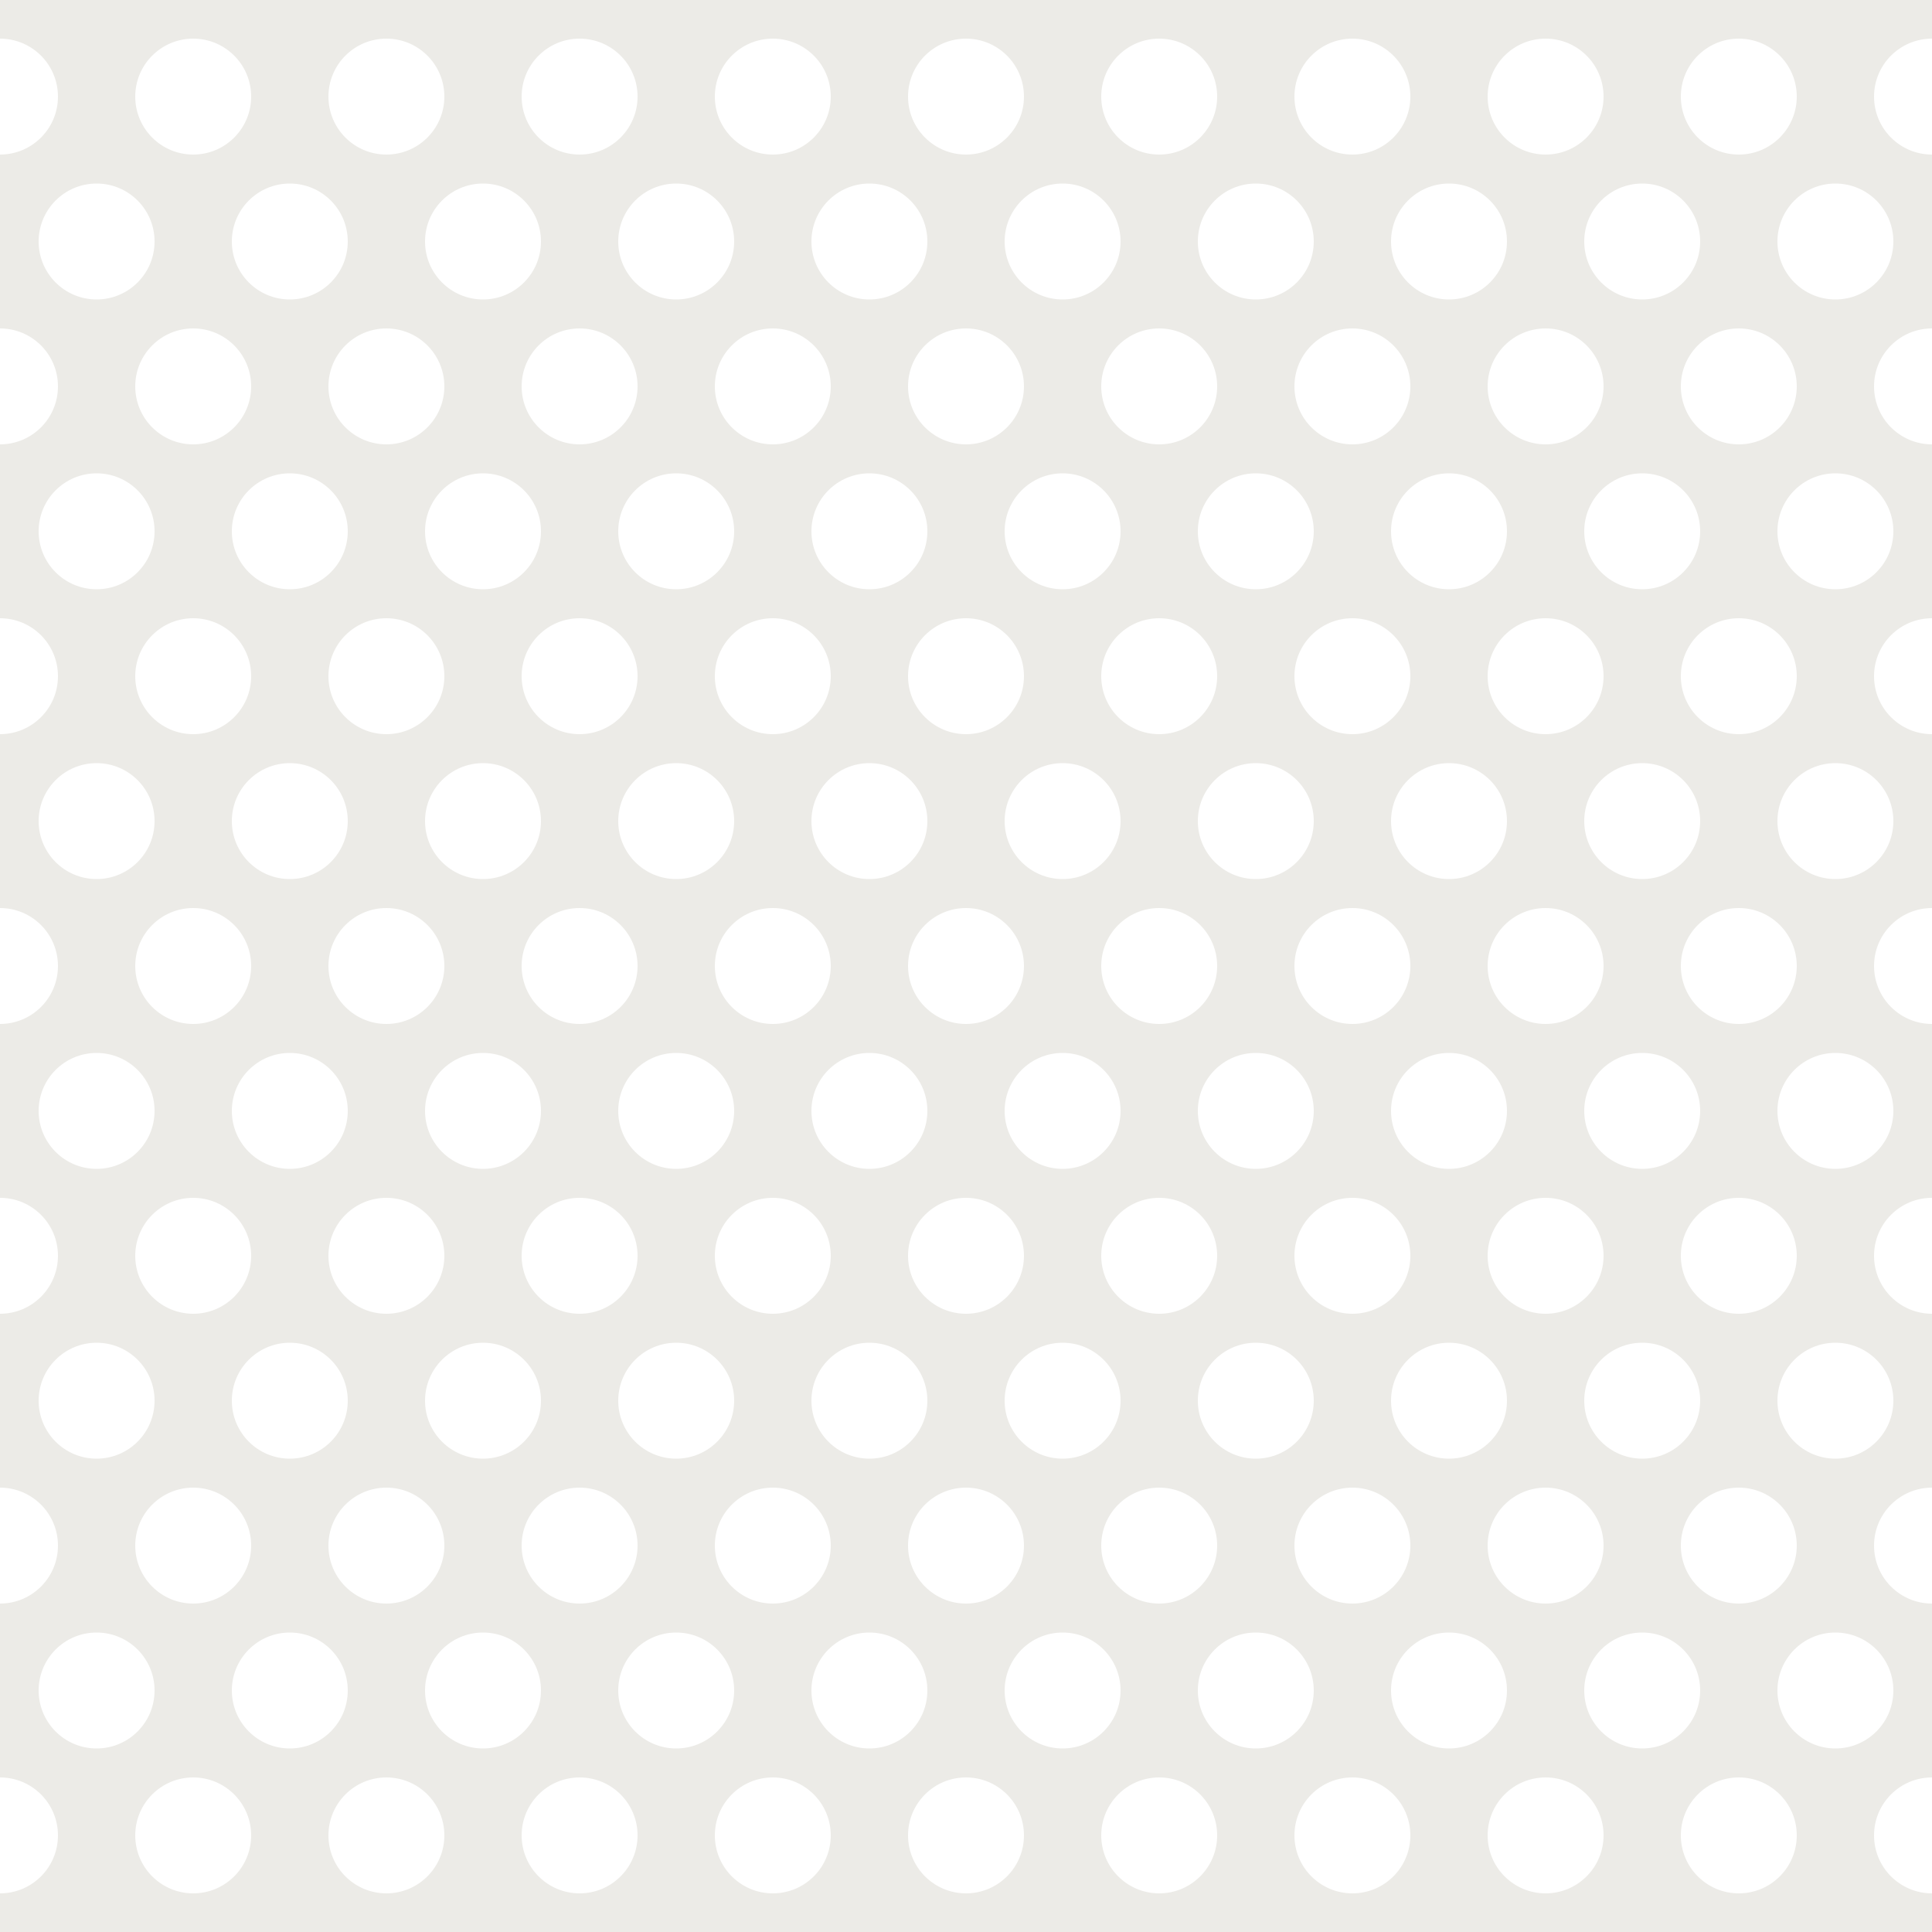 <?xml version="1.0" encoding="utf-8"?>
<!-- Generator: Adobe Illustrator 15.1.0, SVG Export Plug-In . SVG Version: 6.00 Build 0)  -->
<!DOCTYPE svg PUBLIC "-//W3C//DTD SVG 1.1//EN" "http://www.w3.org/Graphics/SVG/1.1/DTD/svg11.dtd">
<svg version="1.1" id="Ebene_1" xmlns="http://www.w3.org/2000/svg" xmlns:xlink="http://www.w3.org/1999/xlink" x="0px" y="0px"
	 width="50px" height="50px" viewBox="0 0 50 50" enable-background="new 0 0 50 50" xml:space="preserve">
<g>
	<rect fill="#ECEBE7" width="50" height="50"/>
	<g>
		<circle fill="#FFFFFF" cx="0" cy="2.5" r="1.5"/>
		<circle fill="#FFFFFF" cx="50" cy="2.5" r="1.5"/>
		<circle fill="#FFFFFF" cx="45" cy="2.5" r="1.5"/>
		<circle fill="#FFFFFF" cx="40" cy="2.5" r="1.5"/>
		<circle fill="#FFFFFF" cx="35" cy="2.5" r="1.5"/>
		<circle fill="#FFFFFF" cx="30" cy="2.5" r="1.5"/>
		<circle fill="#FFFFFF" cx="25" cy="2.5" r="1.5"/>
		<circle fill="#FFFFFF" cx="20" cy="2.5" r="1.5"/>
		<circle fill="#FFFFFF" cx="15" cy="2.5" r="1.5"/>
		<circle fill="#FFFFFF" cx="10" cy="2.5" r="1.5"/>
		<circle fill="#FFFFFF" cx="5" cy="2.5" r="1.5"/>
	</g>
	<g>
		<circle fill="#FFFFFF" cx="2.5" cy="6.25" r="1.5"/>
		<circle fill="#FFFFFF" cx="47.5" cy="6.25" r="1.5"/>
		<circle fill="#FFFFFF" cx="42.5" cy="6.25" r="1.5"/>
		<circle fill="#FFFFFF" cx="37.5" cy="6.25" r="1.5"/>
		<circle fill="#FFFFFF" cx="32.5" cy="6.25" r="1.5"/>
		<circle fill="#FFFFFF" cx="27.5" cy="6.25" r="1.5"/>
		<circle fill="#FFFFFF" cx="22.5" cy="6.25" r="1.5"/>
		<circle fill="#FFFFFF" cx="17.5" cy="6.25" r="1.5"/>
		<circle fill="#FFFFFF" cx="12.5" cy="6.25" r="1.5"/>
		<circle fill="#FFFFFF" cx="7.5" cy="6.25" r="1.5"/>
	</g>
	<g>
		<circle fill="#FFFFFF" cx="0" cy="10" r="1.5"/>
		<circle fill="#FFFFFF" cx="50" cy="10" r="1.5"/>
		<circle fill="#FFFFFF" cx="45" cy="10" r="1.5"/>
		<circle fill="#FFFFFF" cx="40" cy="10" r="1.5"/>
		<circle fill="#FFFFFF" cx="35" cy="10" r="1.5"/>
		<circle fill="#FFFFFF" cx="30" cy="10" r="1.5"/>
		<circle fill="#FFFFFF" cx="25" cy="10" r="1.5"/>
		<circle fill="#FFFFFF" cx="20" cy="10" r="1.5"/>
		<circle fill="#FFFFFF" cx="15" cy="10" r="1.5"/>
		<circle fill="#FFFFFF" cx="10" cy="10" r="1.5"/>
		<circle fill="#FFFFFF" cx="5" cy="10" r="1.5"/>
	</g>
	<g>
		<circle fill="#FFFFFF" cx="2.5" cy="13.75" r="1.5"/>
		<circle fill="#FFFFFF" cx="47.5" cy="13.75" r="1.5"/>
		<circle fill="#FFFFFF" cx="42.5" cy="13.75" r="1.5"/>
		<circle fill="#FFFFFF" cx="37.5" cy="13.75" r="1.5"/>
		<circle fill="#FFFFFF" cx="32.5" cy="13.75" r="1.5"/>
		<circle fill="#FFFFFF" cx="27.5" cy="13.75" r="1.5"/>
		<circle fill="#FFFFFF" cx="22.5" cy="13.75" r="1.5"/>
		<circle fill="#FFFFFF" cx="17.5" cy="13.75" r="1.5"/>
		<circle fill="#FFFFFF" cx="12.5" cy="13.75" r="1.5"/>
		<circle fill="#FFFFFF" cx="7.5" cy="13.75" r="1.5"/>
	</g>
	<g>
		<circle fill="#FFFFFF" cx="0" cy="17.5" r="1.5"/>
		<circle fill="#FFFFFF" cx="50" cy="17.5" r="1.5"/>
		<circle fill="#FFFFFF" cx="45" cy="17.5" r="1.5"/>
		<circle fill="#FFFFFF" cx="40" cy="17.5" r="1.5"/>
		<circle fill="#FFFFFF" cx="35" cy="17.5" r="1.5"/>
		<circle fill="#FFFFFF" cx="30" cy="17.5" r="1.5"/>
		<circle fill="#FFFFFF" cx="25" cy="17.5" r="1.5"/>
		<circle fill="#FFFFFF" cx="20" cy="17.5" r="1.5"/>
		<circle fill="#FFFFFF" cx="15" cy="17.5" r="1.5"/>
		<circle fill="#FFFFFF" cx="10" cy="17.5" r="1.5"/>
		<circle fill="#FFFFFF" cx="5" cy="17.5" r="1.5"/>
	</g>
	<g>
		<circle fill="#FFFFFF" cx="2.5" cy="21.25" r="1.5"/>
		<circle fill="#FFFFFF" cx="47.5" cy="21.25" r="1.5"/>
		<circle fill="#FFFFFF" cx="42.5" cy="21.25" r="1.5"/>
		<circle fill="#FFFFFF" cx="37.5" cy="21.25" r="1.5"/>
		<circle fill="#FFFFFF" cx="32.5" cy="21.25" r="1.5"/>
		<circle fill="#FFFFFF" cx="27.5" cy="21.25" r="1.5"/>
		<circle fill="#FFFFFF" cx="22.5" cy="21.25" r="1.5"/>
		<circle fill="#FFFFFF" cx="17.5" cy="21.25" r="1.5"/>
		<circle fill="#FFFFFF" cx="12.5" cy="21.25" r="1.5"/>
		<circle fill="#FFFFFF" cx="7.5" cy="21.25" r="1.5"/>
	</g>
	<g>
		<circle fill="#FFFFFF" cx="0" cy="25" r="1.5"/>
		<circle fill="#FFFFFF" cx="50" cy="25" r="1.5"/>
		<circle fill="#FFFFFF" cx="45" cy="25" r="1.5"/>
		<circle fill="#FFFFFF" cx="40" cy="25" r="1.5"/>
		<circle fill="#FFFFFF" cx="35" cy="25" r="1.5"/>
		<circle fill="#FFFFFF" cx="30" cy="25" r="1.5"/>
		<circle fill="#FFFFFF" cx="25" cy="25" r="1.5"/>
		<circle fill="#FFFFFF" cx="20" cy="25" r="1.5"/>
		<circle fill="#FFFFFF" cx="15" cy="25" r="1.5"/>
		<circle fill="#FFFFFF" cx="10" cy="25" r="1.5"/>
		<circle fill="#FFFFFF" cx="5" cy="25" r="1.5"/>
	</g>
	<g>
		<circle fill="#FFFFFF" cx="2.5" cy="28.75" r="1.5"/>
		<circle fill="#FFFFFF" cx="47.5" cy="28.75" r="1.5"/>
		<circle fill="#FFFFFF" cx="42.5" cy="28.75" r="1.5"/>
		<circle fill="#FFFFFF" cx="37.5" cy="28.75" r="1.5"/>
		<circle fill="#FFFFFF" cx="32.5" cy="28.75" r="1.5"/>
		<circle fill="#FFFFFF" cx="27.5" cy="28.75" r="1.5"/>
		<circle fill="#FFFFFF" cx="22.5" cy="28.75" r="1.5"/>
		<circle fill="#FFFFFF" cx="17.5" cy="28.75" r="1.5"/>
		<circle fill="#FFFFFF" cx="12.5" cy="28.75" r="1.5"/>
		<circle fill="#FFFFFF" cx="7.5" cy="28.75" r="1.5"/>
	</g>
	<g>
		<circle fill="#FFFFFF" cx="0" cy="32.5" r="1.5"/>
		<circle fill="#FFFFFF" cx="50" cy="32.5" r="1.5"/>
		<circle fill="#FFFFFF" cx="45" cy="32.5" r="1.5"/>
		<circle fill="#FFFFFF" cx="40" cy="32.5" r="1.5"/>
		<circle fill="#FFFFFF" cx="35" cy="32.5" r="1.5"/>
		<circle fill="#FFFFFF" cx="30" cy="32.5" r="1.5"/>
		<circle fill="#FFFFFF" cx="25" cy="32.5" r="1.5"/>
		<circle fill="#FFFFFF" cx="20" cy="32.5" r="1.5"/>
		<circle fill="#FFFFFF" cx="15" cy="32.5" r="1.5"/>
		<circle fill="#FFFFFF" cx="10" cy="32.5" r="1.5"/>
		<circle fill="#FFFFFF" cx="5" cy="32.5" r="1.5"/>
	</g>
	<g>
		<circle fill="#FFFFFF" cx="2.5" cy="36.25" r="1.5"/>
		<circle fill="#FFFFFF" cx="47.5" cy="36.25" r="1.5"/>
		<circle fill="#FFFFFF" cx="42.5" cy="36.25" r="1.5"/>
		<circle fill="#FFFFFF" cx="37.5" cy="36.25" r="1.5"/>
		<circle fill="#FFFFFF" cx="32.5" cy="36.25" r="1.5"/>
		<circle fill="#FFFFFF" cx="27.5" cy="36.25" r="1.5"/>
		<circle fill="#FFFFFF" cx="22.5" cy="36.25" r="1.5"/>
		<circle fill="#FFFFFF" cx="17.5" cy="36.25" r="1.5"/>
		<circle fill="#FFFFFF" cx="12.5" cy="36.25" r="1.5"/>
		<circle fill="#FFFFFF" cx="7.5" cy="36.25" r="1.5"/>
	</g>
	<g>
		<circle fill="#FFFFFF" cx="0" cy="40" r="1.5"/>
		<circle fill="#FFFFFF" cx="50" cy="40" r="1.5"/>
		<circle fill="#FFFFFF" cx="45" cy="40" r="1.5"/>
		<circle fill="#FFFFFF" cx="40" cy="40" r="1.5"/>
		<circle fill="#FFFFFF" cx="35" cy="40" r="1.5"/>
		<circle fill="#FFFFFF" cx="30" cy="40" r="1.5"/>
		<circle fill="#FFFFFF" cx="25" cy="40" r="1.5"/>
		<circle fill="#FFFFFF" cx="20" cy="40" r="1.5"/>
		<circle fill="#FFFFFF" cx="15" cy="40" r="1.5"/>
		<circle fill="#FFFFFF" cx="10" cy="40" r="1.5"/>
		<circle fill="#FFFFFF" cx="5" cy="40" r="1.5"/>
	</g>
	<g>
		<circle fill="#FFFFFF" cx="2.5" cy="43.75" r="1.5"/>
		<circle fill="#FFFFFF" cx="47.5" cy="43.75" r="1.5"/>
		<circle fill="#FFFFFF" cx="42.5" cy="43.75" r="1.5"/>
		<circle fill="#FFFFFF" cx="37.5" cy="43.75" r="1.5"/>
		<circle fill="#FFFFFF" cx="32.5" cy="43.75" r="1.5"/>
		<circle fill="#FFFFFF" cx="27.5" cy="43.75" r="1.5"/>
		<circle fill="#FFFFFF" cx="22.5" cy="43.75" r="1.5"/>
		<circle fill="#FFFFFF" cx="17.5" cy="43.75" r="1.5"/>
		<circle fill="#FFFFFF" cx="12.5" cy="43.75" r="1.5"/>
		<circle fill="#FFFFFF" cx="7.5" cy="43.75" r="1.5"/>
	</g>
	<g>
		<circle fill="#FFFFFF" cx="0" cy="47.5" r="1.5"/>
		<circle fill="#FFFFFF" cx="50" cy="47.5" r="1.5"/>
		<circle fill="#FFFFFF" cx="45" cy="47.5" r="1.5"/>
		<circle fill="#FFFFFF" cx="40" cy="47.5" r="1.5"/>
		<circle fill="#FFFFFF" cx="35" cy="47.5" r="1.5"/>
		<circle fill="#FFFFFF" cx="30" cy="47.5" r="1.5"/>
		<circle fill="#FFFFFF" cx="25" cy="47.5" r="1.5"/>
		<circle fill="#FFFFFF" cx="20" cy="47.5" r="1.5"/>
		<circle fill="#FFFFFF" cx="15" cy="47.5" r="1.5"/>
		<circle fill="#FFFFFF" cx="10" cy="47.5" r="1.5"/>
		<circle fill="#FFFFFF" cx="5" cy="47.5" r="1.5"/>
	</g>
</g>
</svg>
